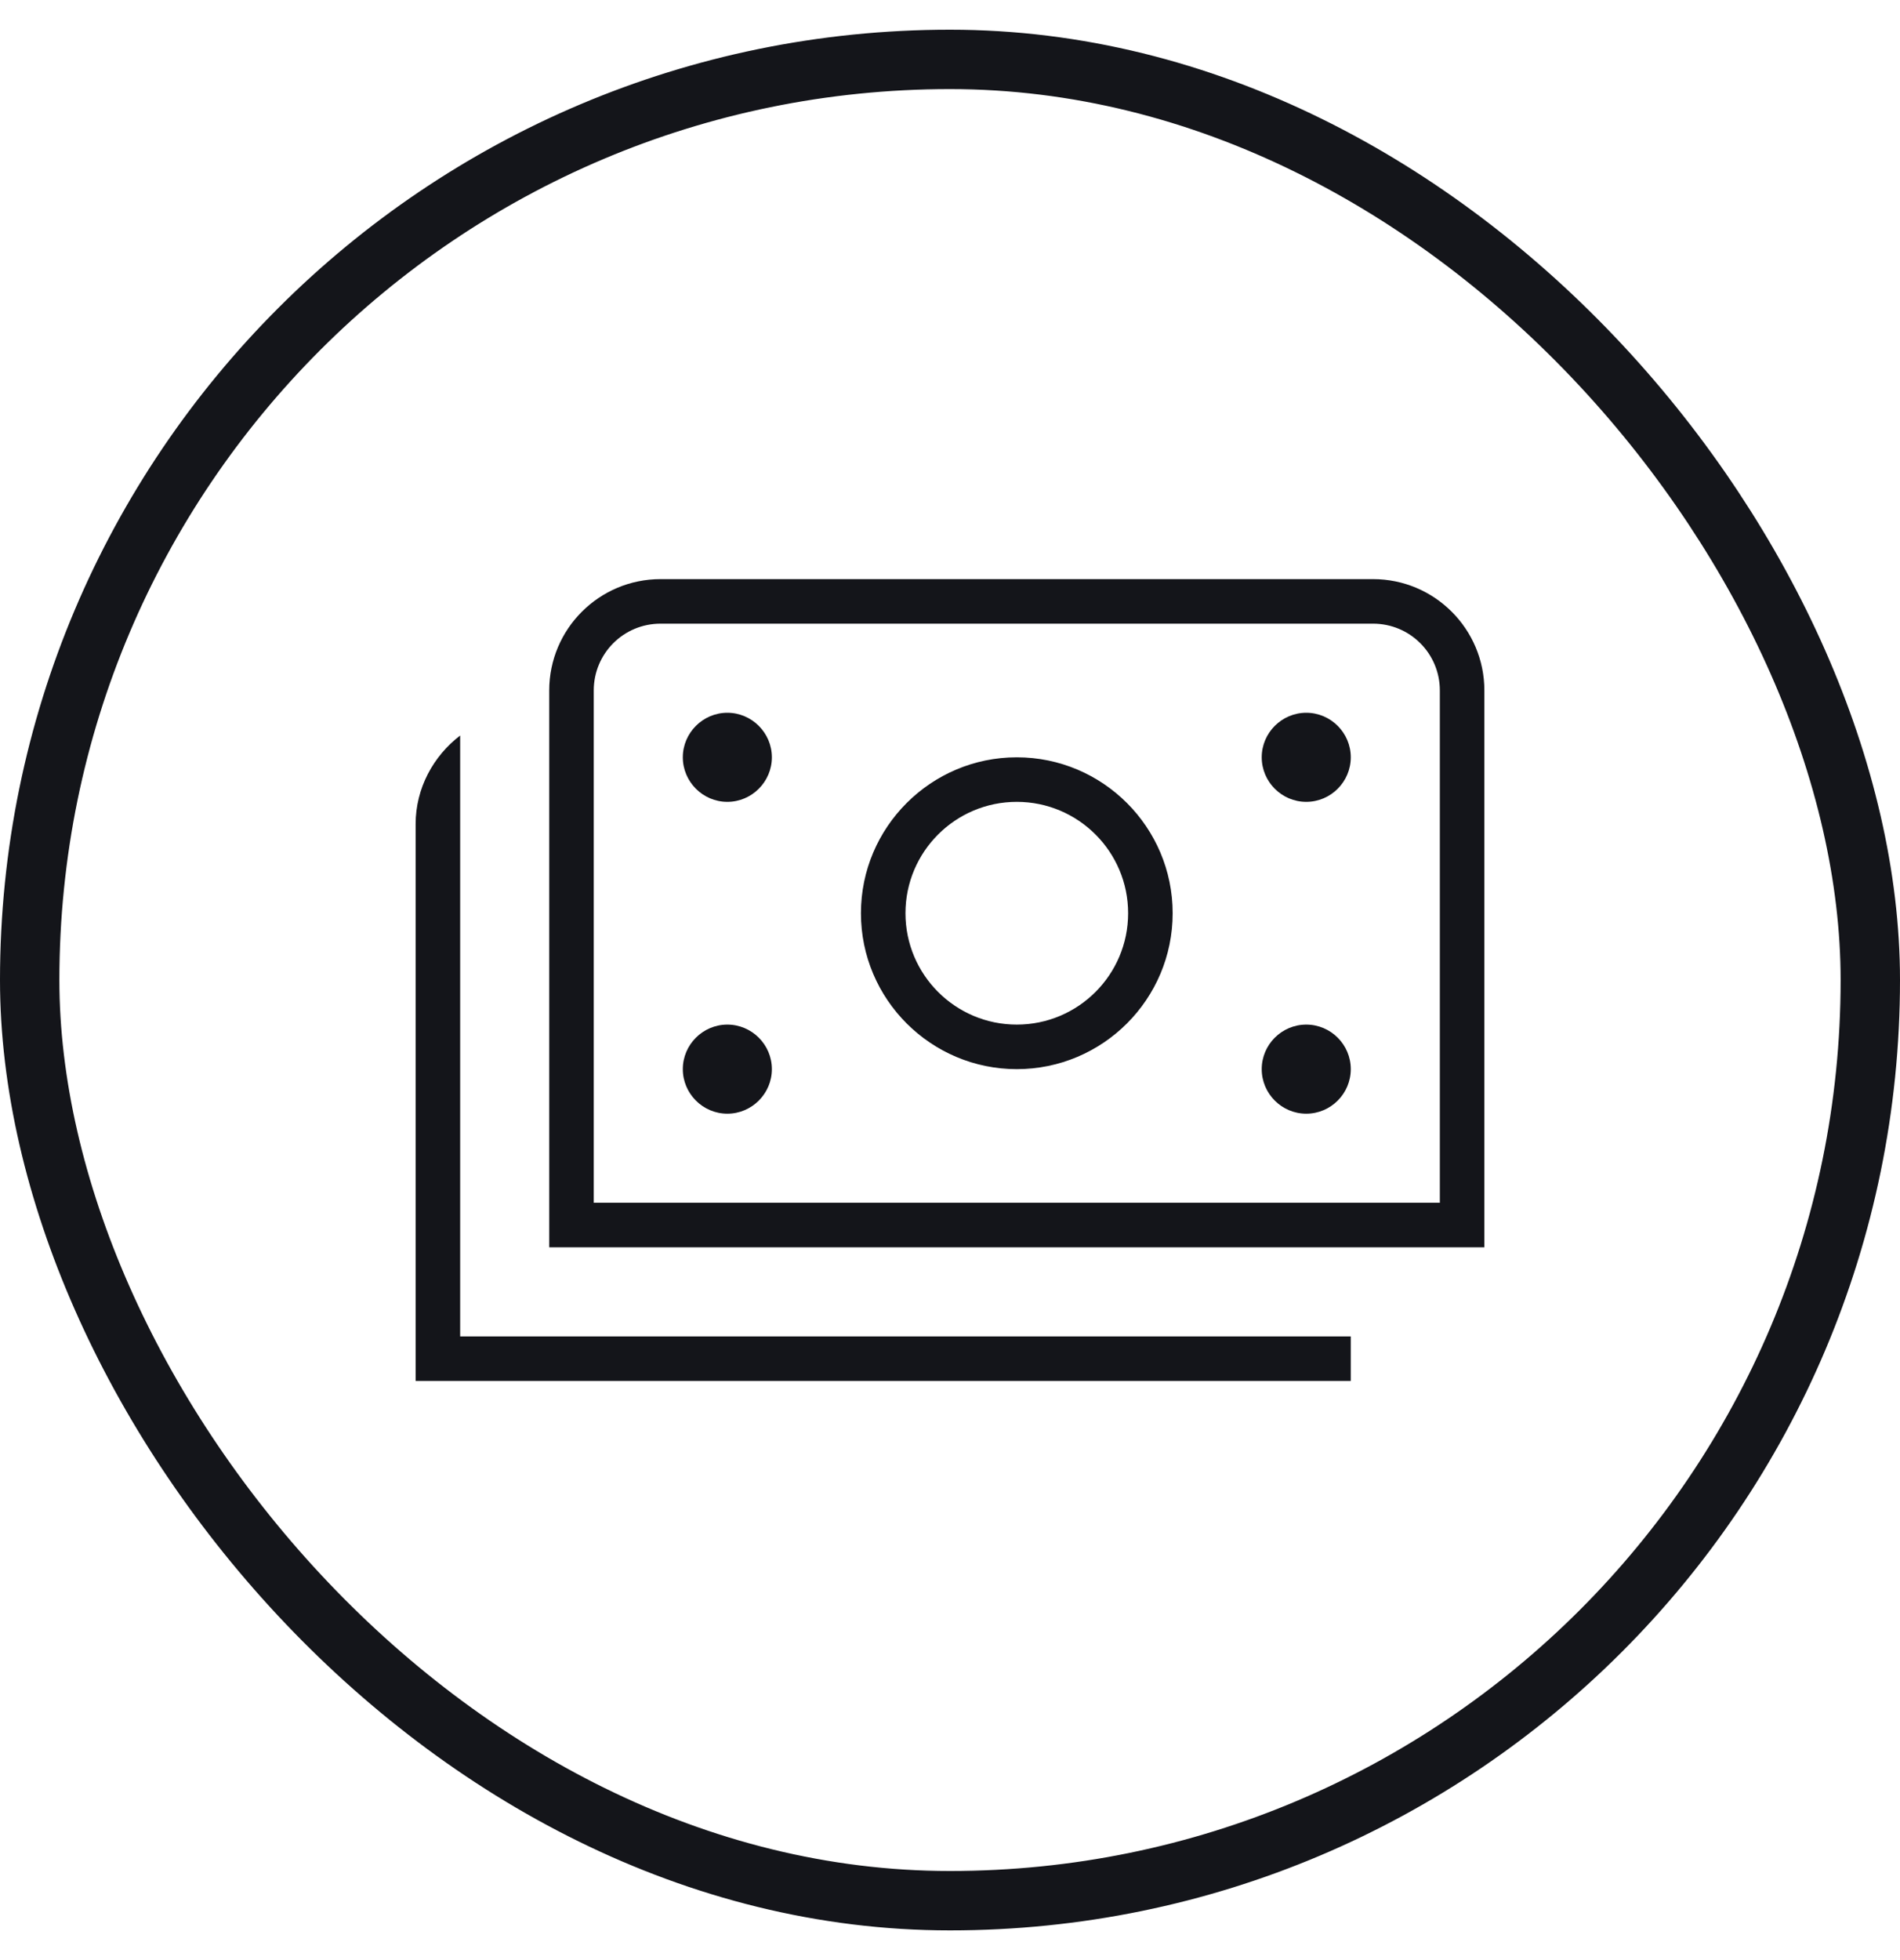 <svg width="32" height="33" viewBox="0 0 32 33" fill="none" xmlns="http://www.w3.org/2000/svg">
<rect x="0.5" y="1" width="31" height="31" rx="15.5" stroke="#14151A"/>
<path d="M23.125 9.75H11.125C10.09 9.75 9.25 10.59 9.25 11.625V21H25V11.625C25 10.59 24.16 9.75 23.125 9.75ZM24.25 20.25H10V11.625C10 11.002 10.502 10.5 11.125 10.5H23.125C23.747 10.5 24.25 11.002 24.25 11.625V20.25ZM7.75 22.5H22.75V23.25H7V13.875C7 13.268 7.3 12.727 7.75 12.383V22.5ZM17.125 12.75C15.678 12.75 14.5 13.928 14.5 15.375C14.5 16.823 15.678 18 17.125 18C18.573 18 19.75 16.823 19.75 15.375C19.75 13.928 18.573 12.75 17.125 12.75ZM17.125 17.25C16.09 17.25 15.25 16.41 15.25 15.375C15.25 14.34 16.09 13.5 17.125 13.5C18.16 13.5 19 14.34 19 15.375C19 16.41 18.16 17.25 17.125 17.25ZM13 12.75C13 13.162 12.662 13.5 12.25 13.5C11.838 13.5 11.5 13.162 11.5 12.75C11.5 12.338 11.838 12 12.25 12C12.662 12 13 12.338 13 12.75ZM13 18C13 18.413 12.662 18.75 12.25 18.75C11.838 18.75 11.5 18.413 11.5 18C11.5 17.587 11.838 17.25 12.25 17.25C12.662 17.25 13 17.587 13 18ZM22.75 12.75C22.75 13.162 22.413 13.5 22 13.5C21.587 13.5 21.25 13.162 21.25 12.75C21.25 12.338 21.587 12 22 12C22.413 12 22.75 12.338 22.75 12.75ZM22.75 18C22.75 18.413 22.413 18.75 22 18.75C21.587 18.75 21.25 18.413 21.25 18C21.25 17.587 21.587 17.25 22 17.25C22.413 17.25 22.75 17.587 22.75 18Z" fill="#14151A"/>
</svg>
